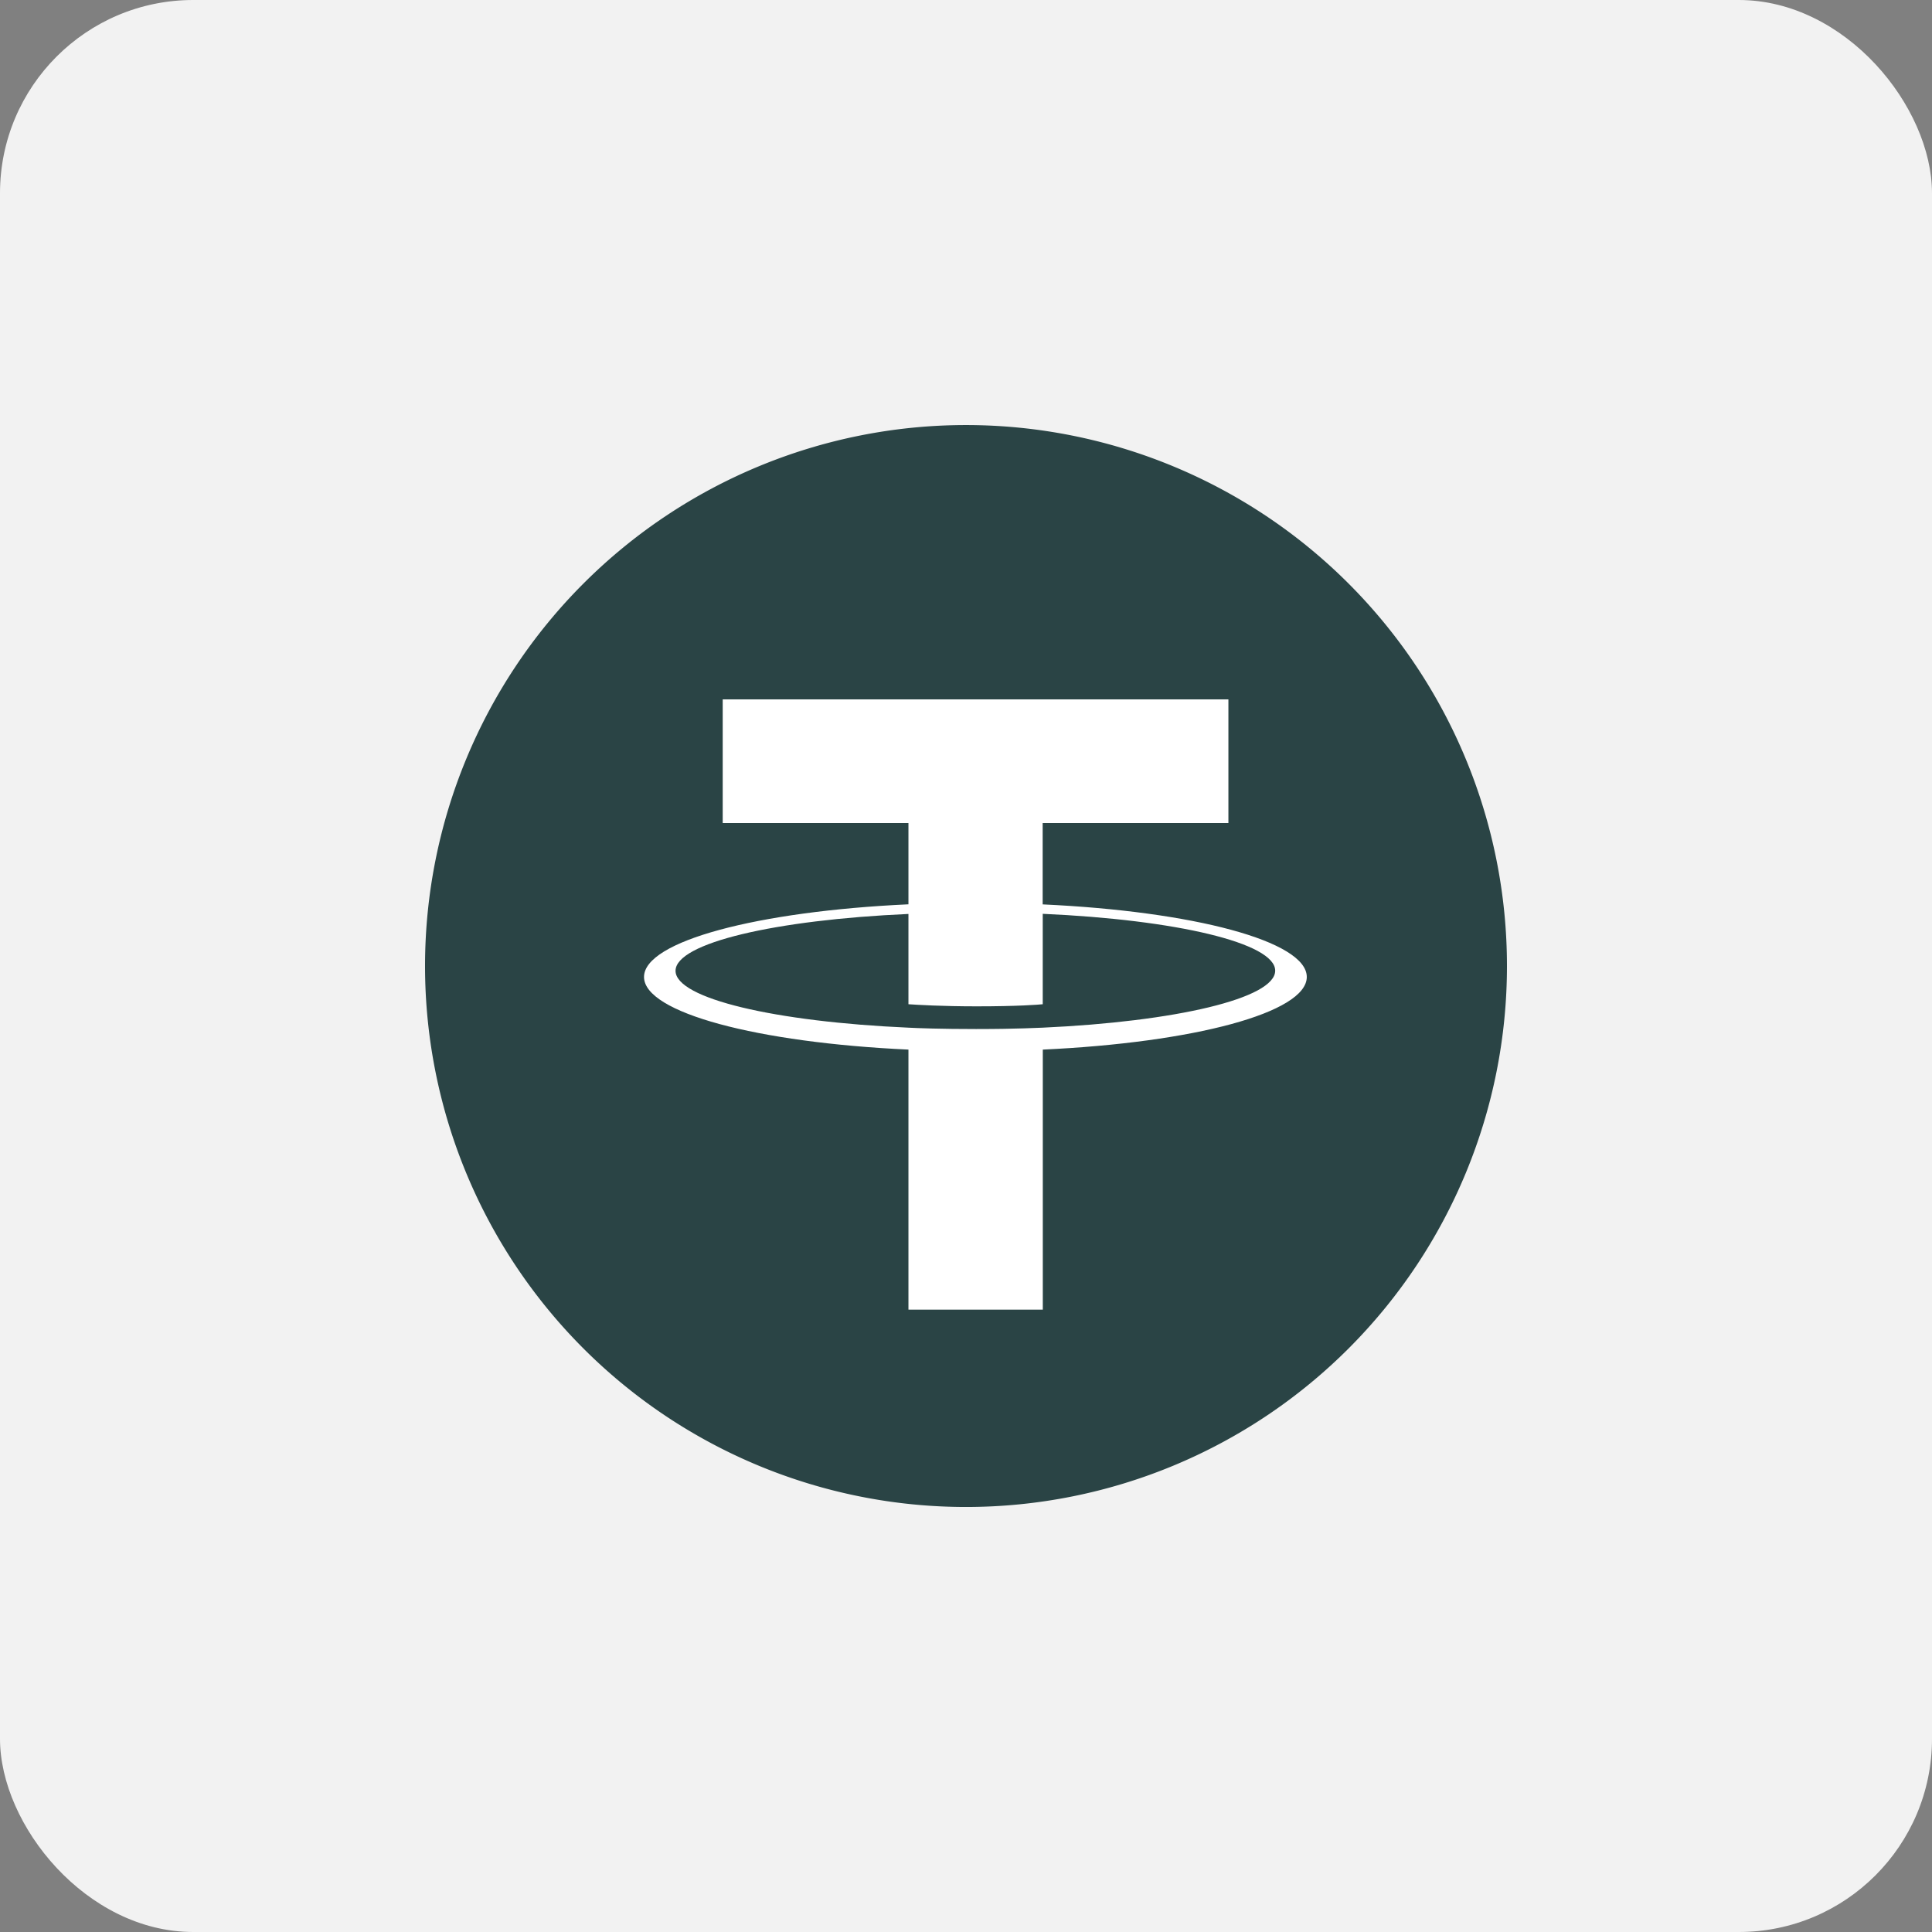 <svg xmlns="http://www.w3.org/2000/svg" width="100" height="100" viewBox="0 0 100 100">
  <rect x="0" y="0" width="100" height="100" fill="#808080" stroke="none"/>
  <g id="Group_40560" data-name="Group 40560" transform="translate(-360 -1326)">
    <rect id="Rectangle_63050" data-name="Rectangle 63050" width="100" height="100" rx="10" transform="translate(360 1326)" fill="#f2f2f2"/>
    <g id="Group_40406" data-name="Group 40406" transform="translate(381.898 1347.899)">
      <g id="tether-1" transform="translate(0.102 0.102)">
        <path id="path0_fill" d="M28,0A28,28,0,1,1,0,28,28,28,0,0,1,28,0Z" fill="#2a4445"/>
        <g id="Vector_1_" transform="translate(11.335 14.198)">
          <path id="path1_fill" d="M-167.867,376.412V372.2h9.614v-6.4h-26.175v6.4h9.614v4.208c-7.809.361-13.687,1.907-13.687,3.76s5.877,3.4,13.687,3.76v13.46h6.954v-13.46c7.8-.361,13.664-1.907,13.664-3.76S-160.065,376.771-167.867,376.412Zm0,6.381c-.2,0-1.2.071-3.447.071-1.8,0-3.055-.046-3.5-.071h0c-6.9-.305-12.055-1.507-12.055-2.943s5.149-2.637,12.055-2.943v4.673c.456.031,1.741.109,3.53.109,2.143,0,3.217-.087,3.421-.109V376.9c6.891.305,12.032,1.507,12.032,2.943s-5.157,2.637-12.04,2.95" transform="translate(188.5 -365.8)" fill="#fff"/>
        </g>
      </g>
      <rect id="Rectangle_62251" data-name="Rectangle 62251" width="56" height="56" transform="translate(0.101 0.101)" fill="none"/>
    </g>
  </g>
</svg>
